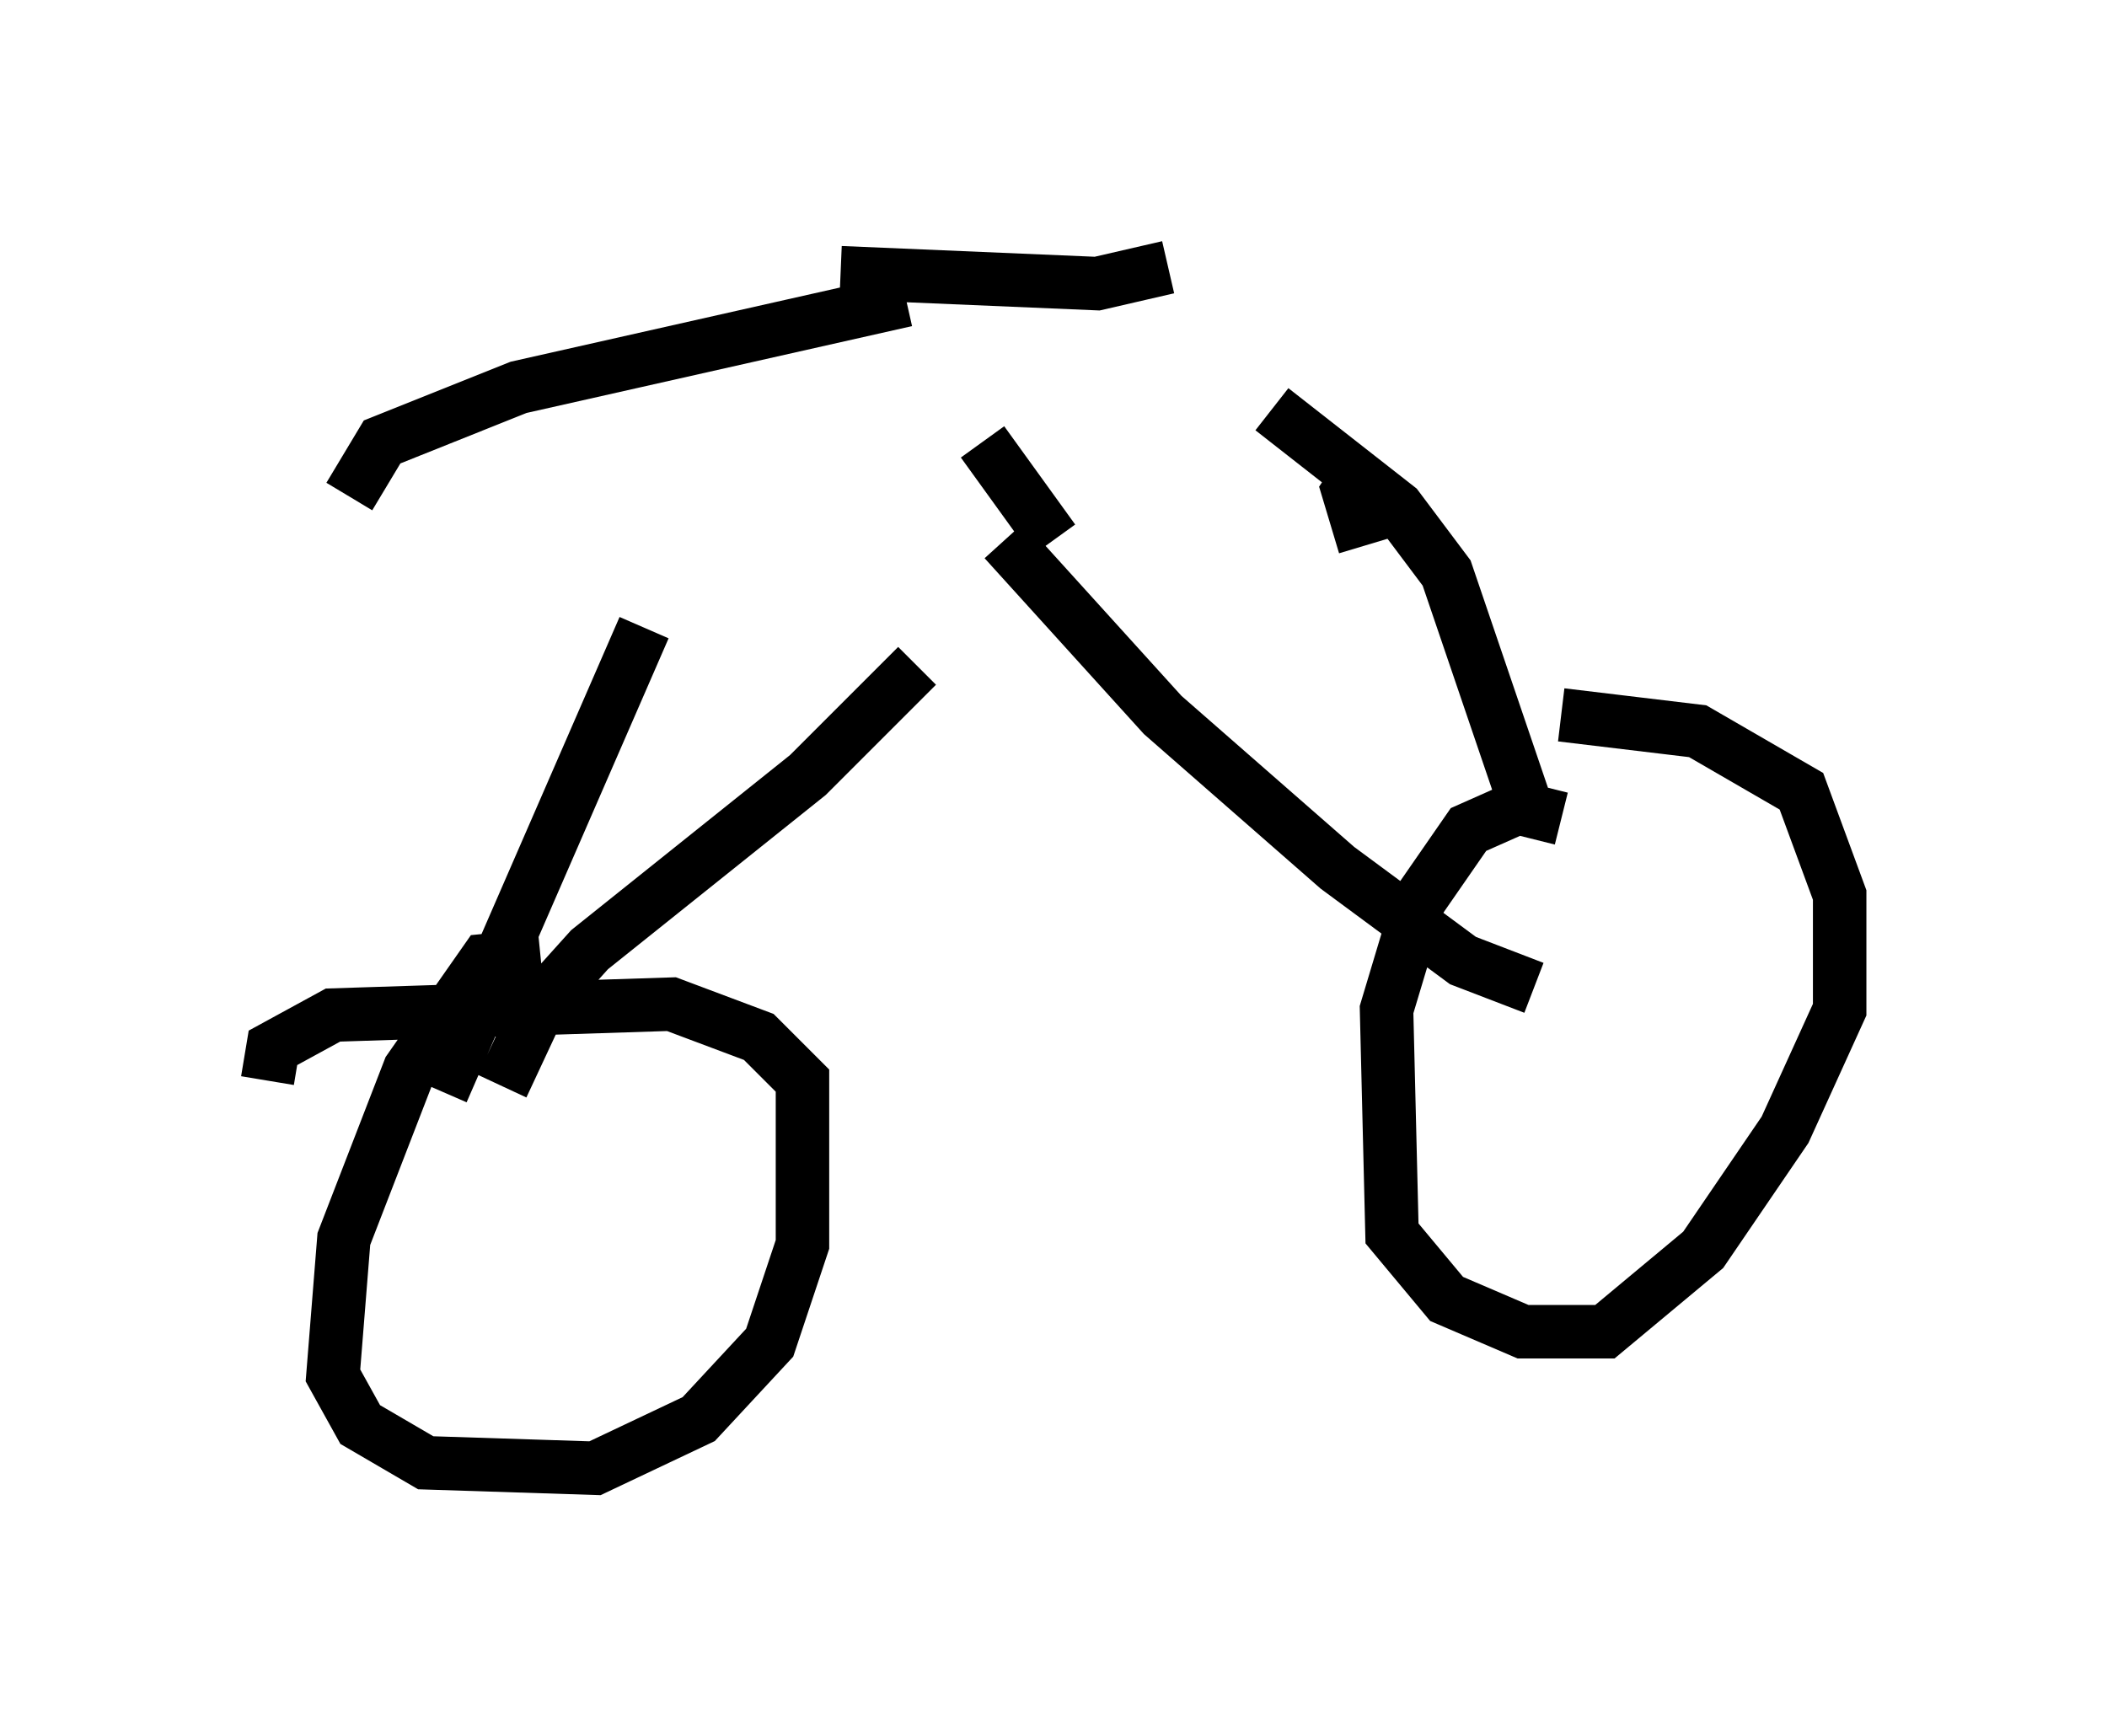 <?xml version="1.0" encoding="utf-8" ?>
<svg baseProfile="full" height="32.459" version="1.1" width="39.4" xmlns="http://www.w3.org/2000/svg" xmlns:ev="http://www.w3.org/2001/xml-events" xmlns:xlink="http://www.w3.org/1999/xlink"><defs /><rect fill="white" height="32.459" width="39.4" x="0" y="0" /><path d="M12.452, 9.9 m-0.408, 1.838 l-3.777, 8.677 m1.123, -0.102 l0.715, -1.531 0.919, -1.021 l4.083, -3.267 2.042, -2.042 m1.633, -2.348 l2.96, 3.267 3.267, 2.858 l2.348, 1.735 1.327, 0.51 m0.0, -2.96 l-1.633, -4.798 -0.919, -1.225 l-2.348, -1.838 m-17.252, 1.633 l0.613, -1.021 2.552, -1.021 l7.248, -1.633 m-6.84, 12.25 l-1.021, 0.102 -1.429, 2.042 l-1.225, 3.165 -0.204, 2.552 l0.51, 0.919 1.225, 0.715 l3.165, 0.102 1.94, -0.919 l1.327, -1.429 0.613, -1.838 l0.0, -3.063 -0.817, -0.817 l-1.633, -0.613 -6.329, 0.204 l-1.123, 0.613 -0.102, 0.613 m24.194, -4.9 l-0.817, -0.204 -0.919, 0.408 l-0.919, 1.327 -0.613, 2.042 l0.102, 4.185 1.021, 1.225 l1.429, 0.613 1.531, 0.0 l1.838, -1.531 1.531, -2.246 l1.021, -2.246 0.0, -2.144 l-0.715, -1.94 -1.94, -1.123 l-2.552, -0.306 m-13.475, -8.269 l4.798, 0.204 1.327, -0.306 m-2.144, 5.104 l-1.327, -1.838 m7.248, 0.306 l-0.408, 0.613 0.306, 1.021 " fill="none" stroke="black" stroke-width="1" /></svg>